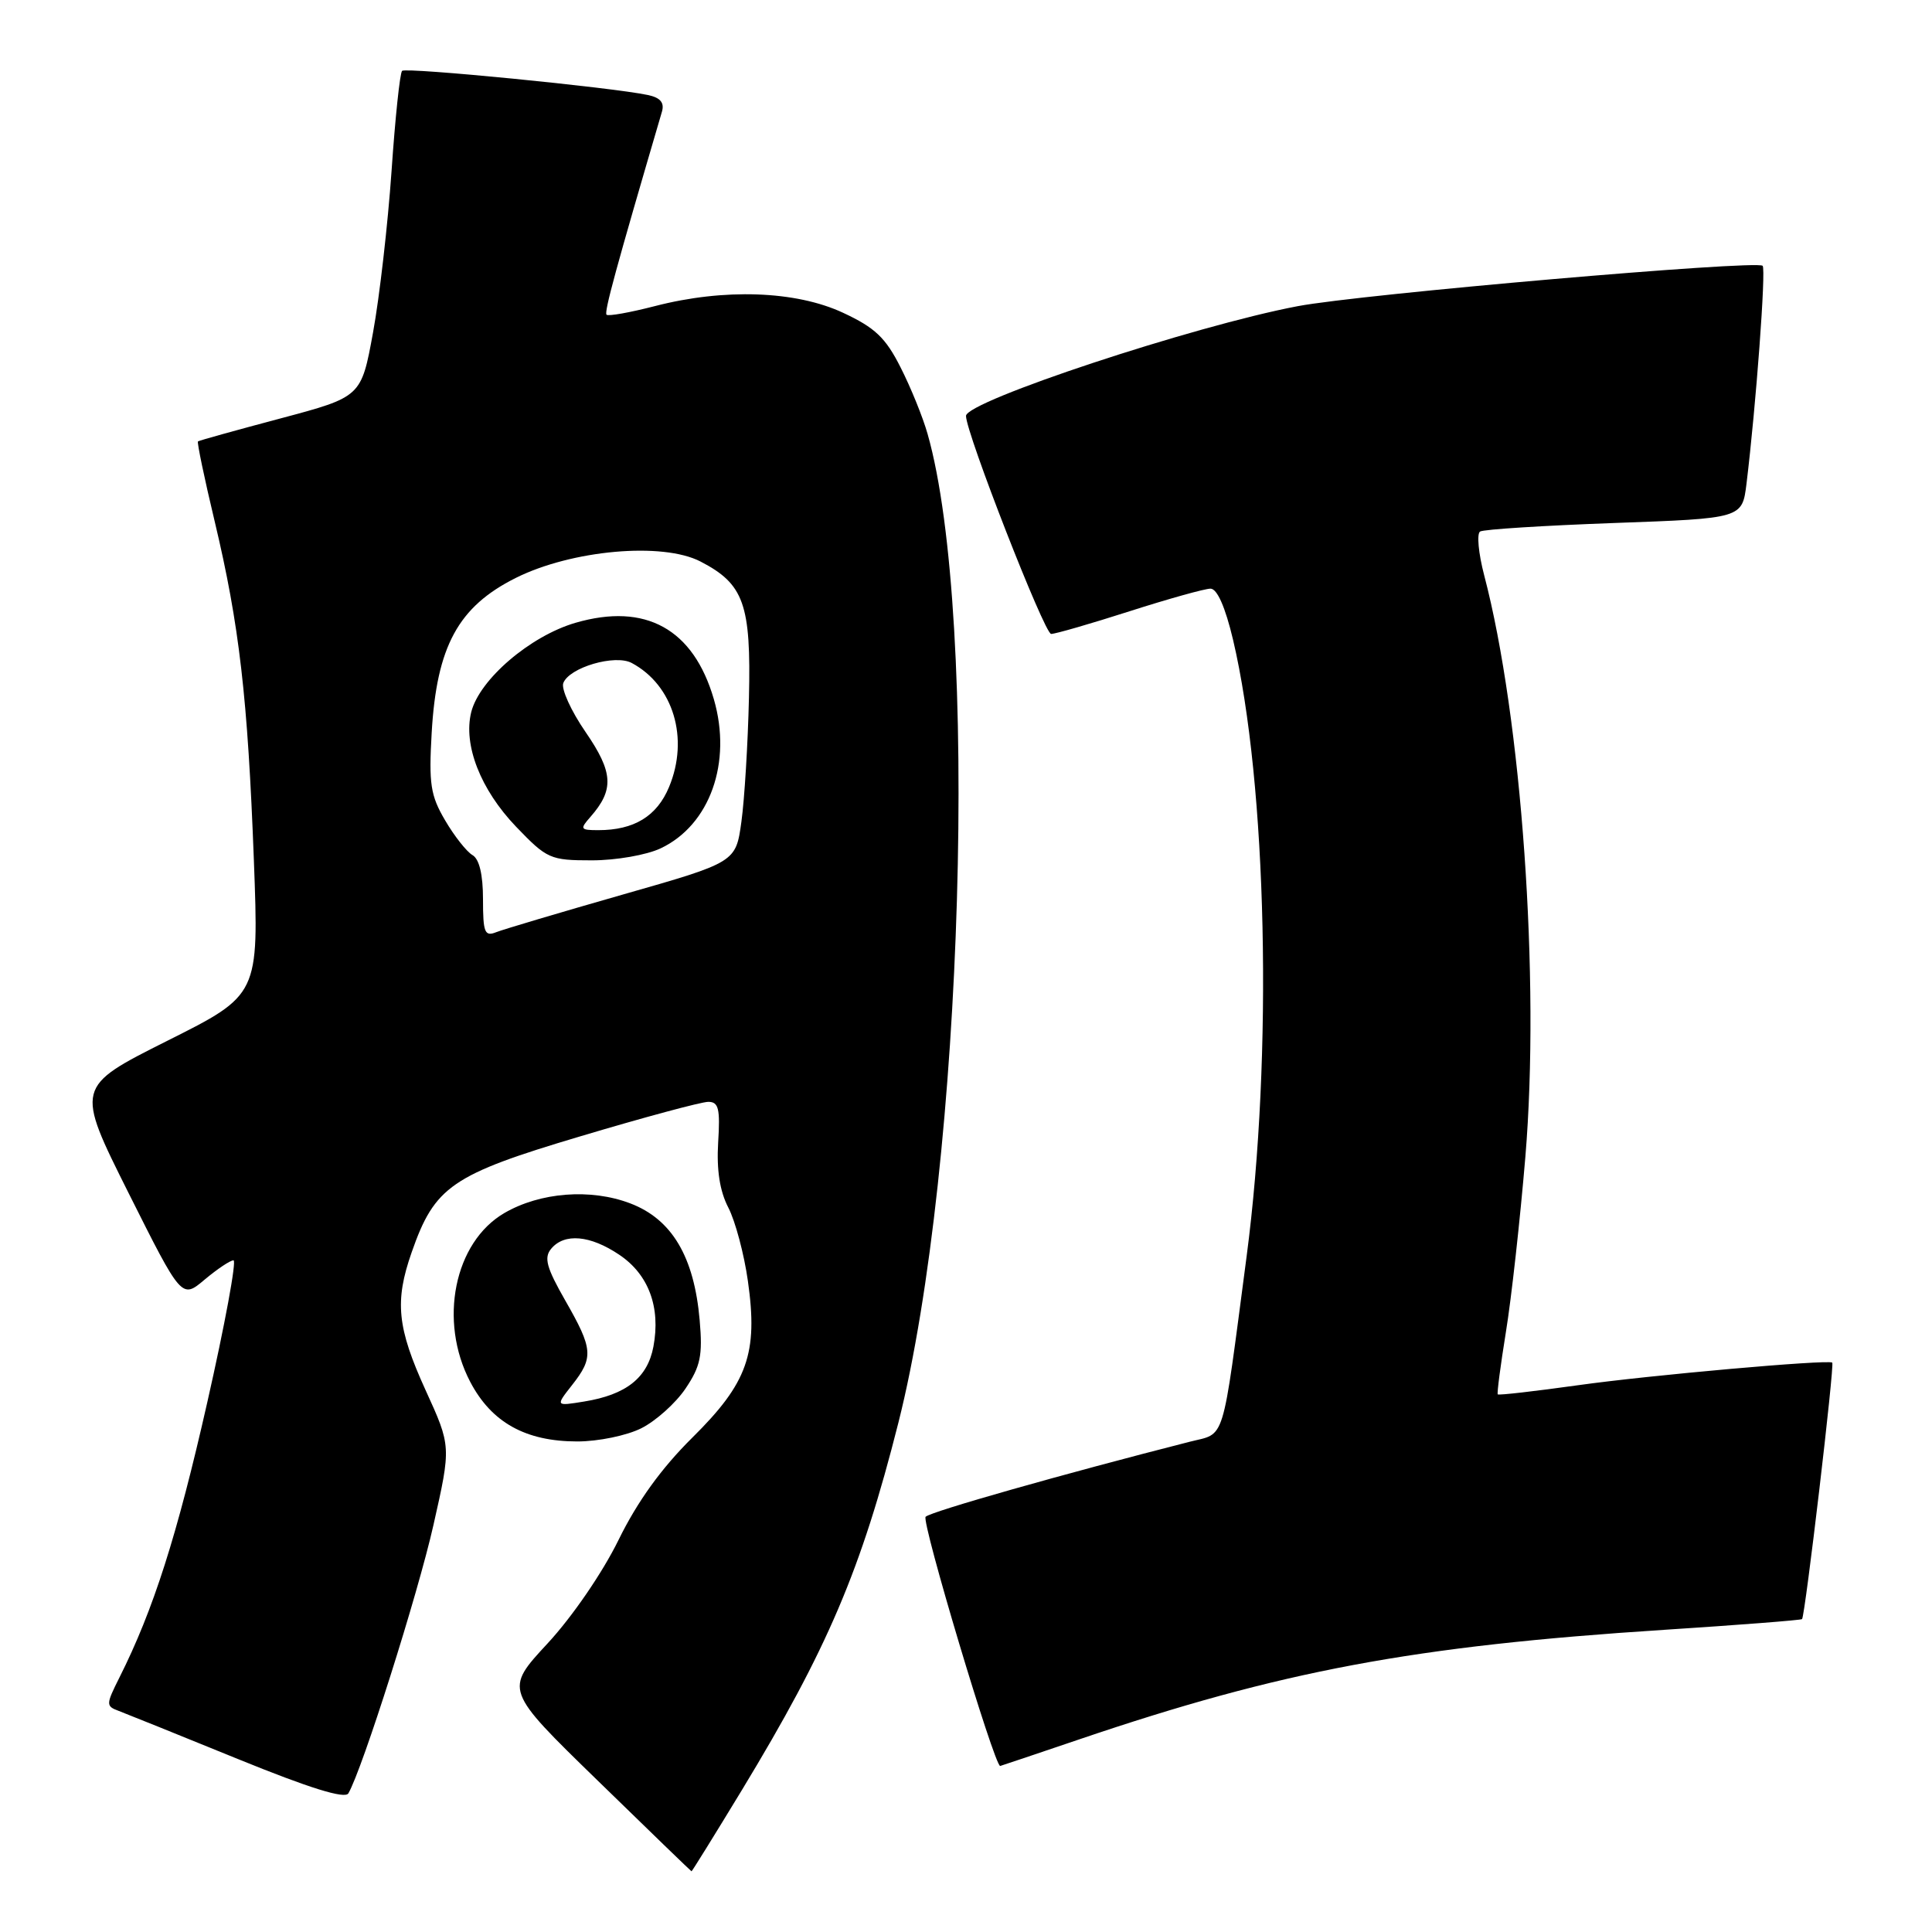 <?xml version="1.0" encoding="UTF-8" standalone="no"?>
<!DOCTYPE svg PUBLIC "-//W3C//DTD SVG 1.1//EN" "http://www.w3.org/Graphics/SVG/1.1/DTD/svg11.dtd" >
<svg xmlns="http://www.w3.org/2000/svg" xmlns:xlink="http://www.w3.org/1999/xlink" version="1.1" viewBox="0 0 256 256">
 <g >
 <path fill="currentColor"
d=" M 98.27 237.25 C 109.68 218.43 114.11 208.02 119.04 188.52 C 127.66 154.39 129.81 81.73 122.91 57.50 C 122.29 55.30 120.68 51.33 119.33 48.68 C 117.35 44.75 115.94 43.41 111.70 41.44 C 105.44 38.52 95.93 38.19 86.78 40.56 C 83.48 41.41 80.59 41.93 80.37 41.70 C 80.03 41.36 81.62 35.55 87.71 14.80 C 88.06 13.60 87.50 12.94 85.85 12.59 C 81.10 11.58 53.77 8.89 53.28 9.39 C 52.99 9.67 52.36 15.66 51.88 22.70 C 51.39 29.74 50.29 39.35 49.43 44.05 C 47.87 52.59 47.87 52.59 37.18 55.44 C 31.31 57.00 26.38 58.37 26.23 58.49 C 26.09 58.61 27.08 63.38 28.45 69.10 C 31.71 82.78 32.83 92.47 33.64 114.01 C 34.31 131.83 34.31 131.83 22.15 137.92 C 10.00 144.02 10.00 144.02 17.03 158.07 C 24.07 172.12 24.07 172.12 27.11 169.56 C 28.79 168.15 30.51 167.00 30.94 167.00 C 31.37 167.00 29.81 175.48 27.46 185.84 C 23.46 203.50 20.33 213.31 15.83 222.27 C 14.03 225.86 14.02 226.07 15.72 226.70 C 16.70 227.07 23.80 229.93 31.50 233.07 C 41.03 236.95 45.71 238.40 46.16 237.63 C 48.01 234.45 55.37 211.24 57.43 202.09 C 59.79 191.64 59.79 191.64 56.39 184.20 C 52.62 175.92 52.27 172.44 54.55 165.93 C 57.60 157.19 59.85 155.65 76.86 150.58 C 85.29 148.06 92.94 146.00 93.85 146.00 C 95.22 146.00 95.44 146.90 95.16 151.38 C 94.94 155.03 95.37 157.82 96.51 160.02 C 97.43 161.80 98.60 166.18 99.10 169.74 C 100.46 179.33 99.07 183.24 91.73 190.50 C 87.64 194.55 84.46 198.95 81.96 204.05 C 79.84 208.38 75.83 214.23 72.56 217.76 C 66.85 223.92 66.85 223.92 79.18 235.92 C 85.95 242.52 91.56 247.94 91.63 247.96 C 91.69 247.98 94.68 243.16 98.27 237.25 Z  M 143.05 230.46 C 169.78 221.39 187.30 218.11 220.50 215.96 C 230.40 215.32 238.62 214.68 238.78 214.54 C 239.18 214.16 243.12 180.76 242.78 180.55 C 242.10 180.13 218.54 182.22 209.09 183.55 C 203.36 184.35 198.58 184.90 198.46 184.76 C 198.34 184.62 198.83 180.90 199.54 176.50 C 200.26 172.10 201.42 161.65 202.12 153.27 C 204.08 129.76 201.63 95.15 196.66 76.22 C 195.90 73.32 195.66 70.71 196.12 70.43 C 196.58 70.14 204.58 69.64 213.90 69.30 C 230.85 68.69 230.85 68.69 231.42 64.10 C 232.68 53.77 234.02 35.69 233.56 35.22 C 232.76 34.43 180.38 38.97 171.95 40.57 C 158.18 43.18 128.00 53.17 128.00 55.11 C 128.00 57.37 138.40 84.00 139.28 84.00 C 139.84 84.00 144.51 82.65 149.66 81.00 C 154.81 79.35 159.65 78.00 160.40 78.00 C 161.28 78.00 162.36 80.45 163.38 84.75 C 167.89 103.86 168.69 139.88 165.18 166.50 C 161.85 191.77 162.45 189.81 157.64 191.04 C 140.85 195.32 123.36 200.28 122.65 200.98 C 122.05 201.56 131.76 234.00 132.53 234.00 C 132.57 234.00 137.31 232.41 143.05 230.46 Z  M 84.98 189.25 C 86.89 188.29 89.53 185.93 90.83 184.00 C 92.82 181.05 93.12 179.62 92.71 174.93 C 91.98 166.52 89.03 161.56 83.53 159.46 C 78.27 157.45 71.58 157.97 66.82 160.74 C 60.19 164.61 58.08 175.02 62.30 183.09 C 65.12 188.48 69.64 191.00 76.50 191.00 C 79.27 191.00 83.05 190.22 84.98 189.25 Z  M 64.00 119.16 C 64.00 115.88 63.51 113.82 62.60 113.30 C 61.84 112.86 60.20 110.79 58.98 108.70 C 57.04 105.41 56.81 103.87 57.20 97.09 C 57.86 85.64 60.72 80.39 68.34 76.58 C 75.77 72.87 87.78 71.80 92.81 74.40 C 98.58 77.38 99.53 80.06 99.24 92.46 C 99.10 98.53 98.65 105.92 98.24 108.88 C 97.50 114.26 97.50 114.26 82.50 118.54 C 74.25 120.90 66.71 123.14 65.75 123.52 C 64.22 124.13 64.00 123.57 64.00 119.16 Z  M 87.54 112.41 C 94.07 109.32 97.02 101.03 94.59 92.65 C 91.88 83.33 85.54 79.83 76.27 82.52 C 70.25 84.27 63.53 90.03 62.44 94.36 C 61.36 98.71 63.67 104.62 68.38 109.54 C 72.48 113.81 72.90 114.00 78.43 114.00 C 81.62 114.00 85.69 113.29 87.54 112.41 Z  M 75.80 183.53 C 78.68 179.87 78.59 178.77 74.91 172.34 C 72.41 167.97 72.05 166.65 73.03 165.47 C 74.78 163.36 78.20 163.66 82.07 166.27 C 85.95 168.88 87.56 173.22 86.58 178.44 C 85.80 182.56 82.98 184.81 77.40 185.71 C 73.60 186.33 73.60 186.33 75.80 183.53 Z  M 78.23 108.25 C 81.40 104.64 81.27 102.35 77.60 97.01 C 75.67 94.21 74.34 91.28 74.64 90.51 C 75.43 88.44 81.50 86.66 83.71 87.85 C 89.23 90.80 91.34 97.85 88.65 104.29 C 87.04 108.16 84.01 110.00 79.28 110.00 C 76.89 110.00 76.81 109.86 78.23 108.25 Z "/>
</g>
</svg>
